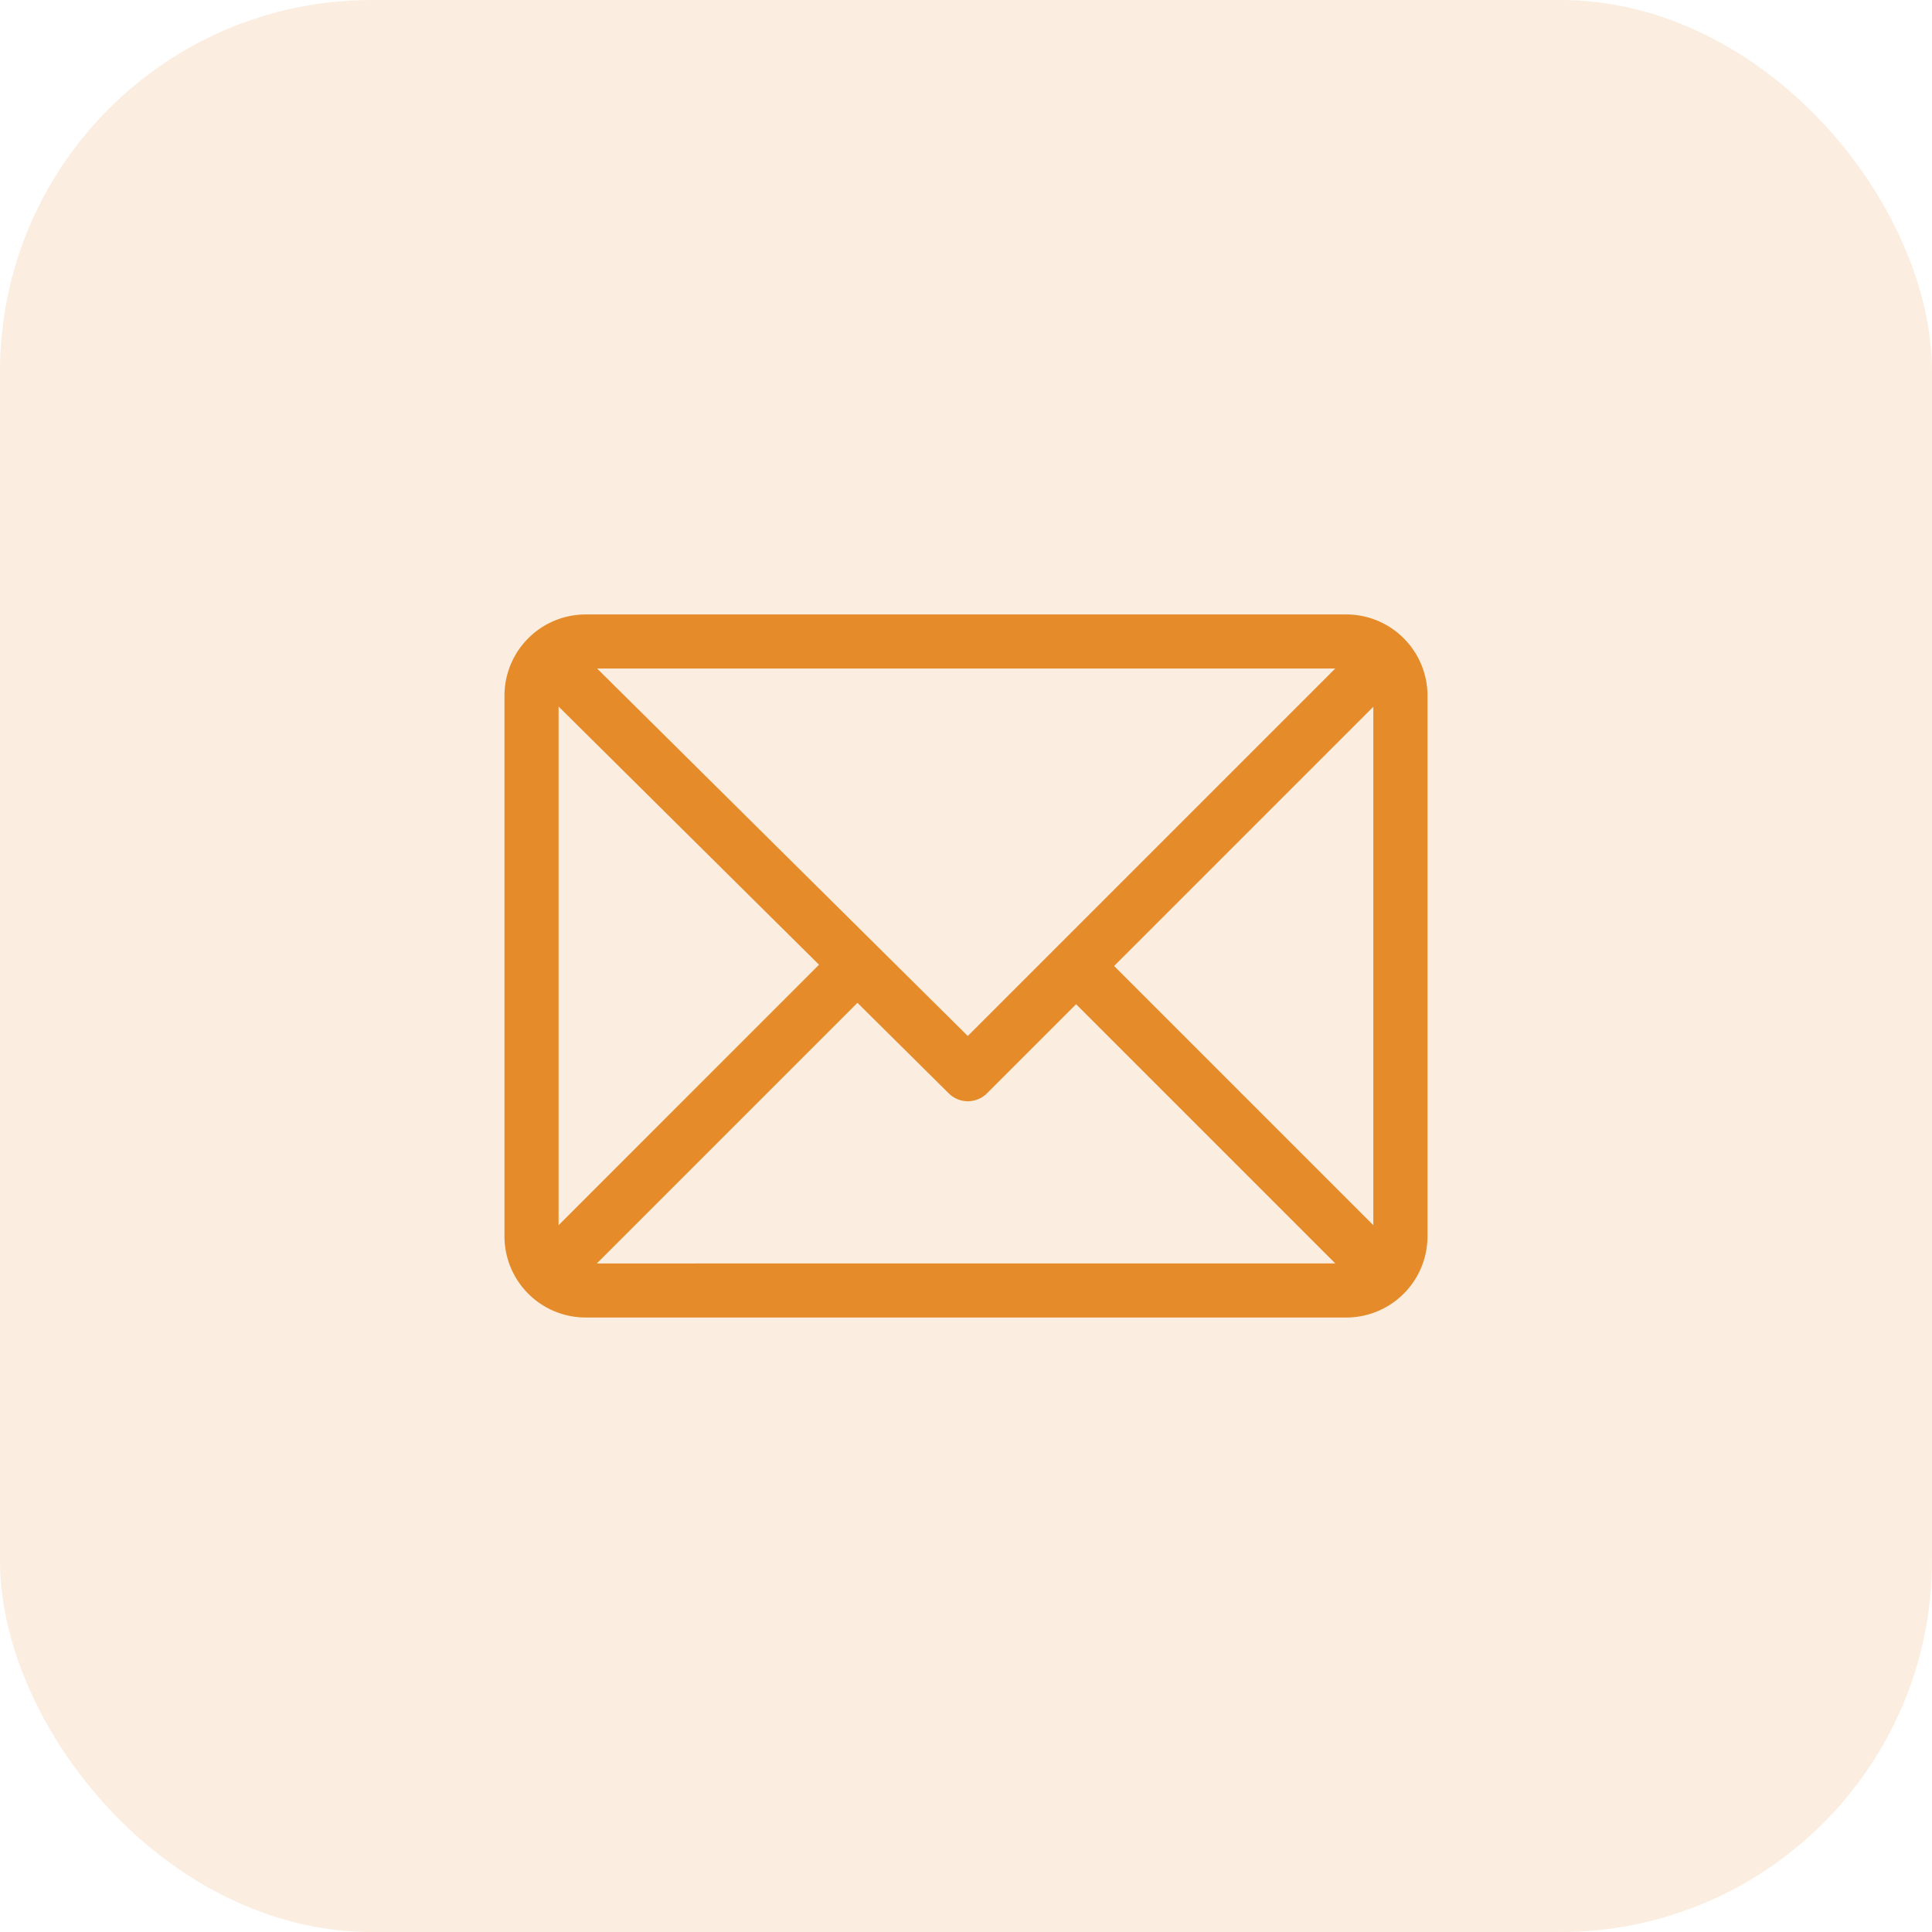 <svg xmlns="http://www.w3.org/2000/svg" width="52" height="52" viewBox="0 0 52 52">
  <g id="Group_191" data-name="Group 191" transform="translate(-216.246 -381.246)">
    <rect id="Rectangle_52" data-name="Rectangle 52" width="52" height="52" rx="10" transform="translate(216.246 381.246)" fill="rgba(229,139,42,0.15)"/>
    <g id="email" transform="translate(229.824 397.784)">
      <g id="Group_190" data-name="Group 190" transform="translate(0 0)">
        <path id="Path_241" data-name="Path 241" d="M22.66,61H2.183A2.187,2.187,0,0,0,0,63.183V77.74a2.187,2.187,0,0,0,2.183,2.183H22.66a2.187,2.187,0,0,0,2.183-2.183V63.183A2.187,2.187,0,0,0,22.66,61Zm-.3,1.456-9.89,9.89-9.976-9.89ZM1.456,77.439V63.478l7.01,6.95Zm1.029,1.029L9.5,71.453l2.458,2.437a.728.728,0,0,0,1.027,0l2.4-2.4,6.977,6.977Zm20.9-1.029-6.977-6.977,6.977-6.977Z" transform="translate(0 -61)" fill="#e58b2a"/>
      </g>
    </g>
  </g>
</svg>
